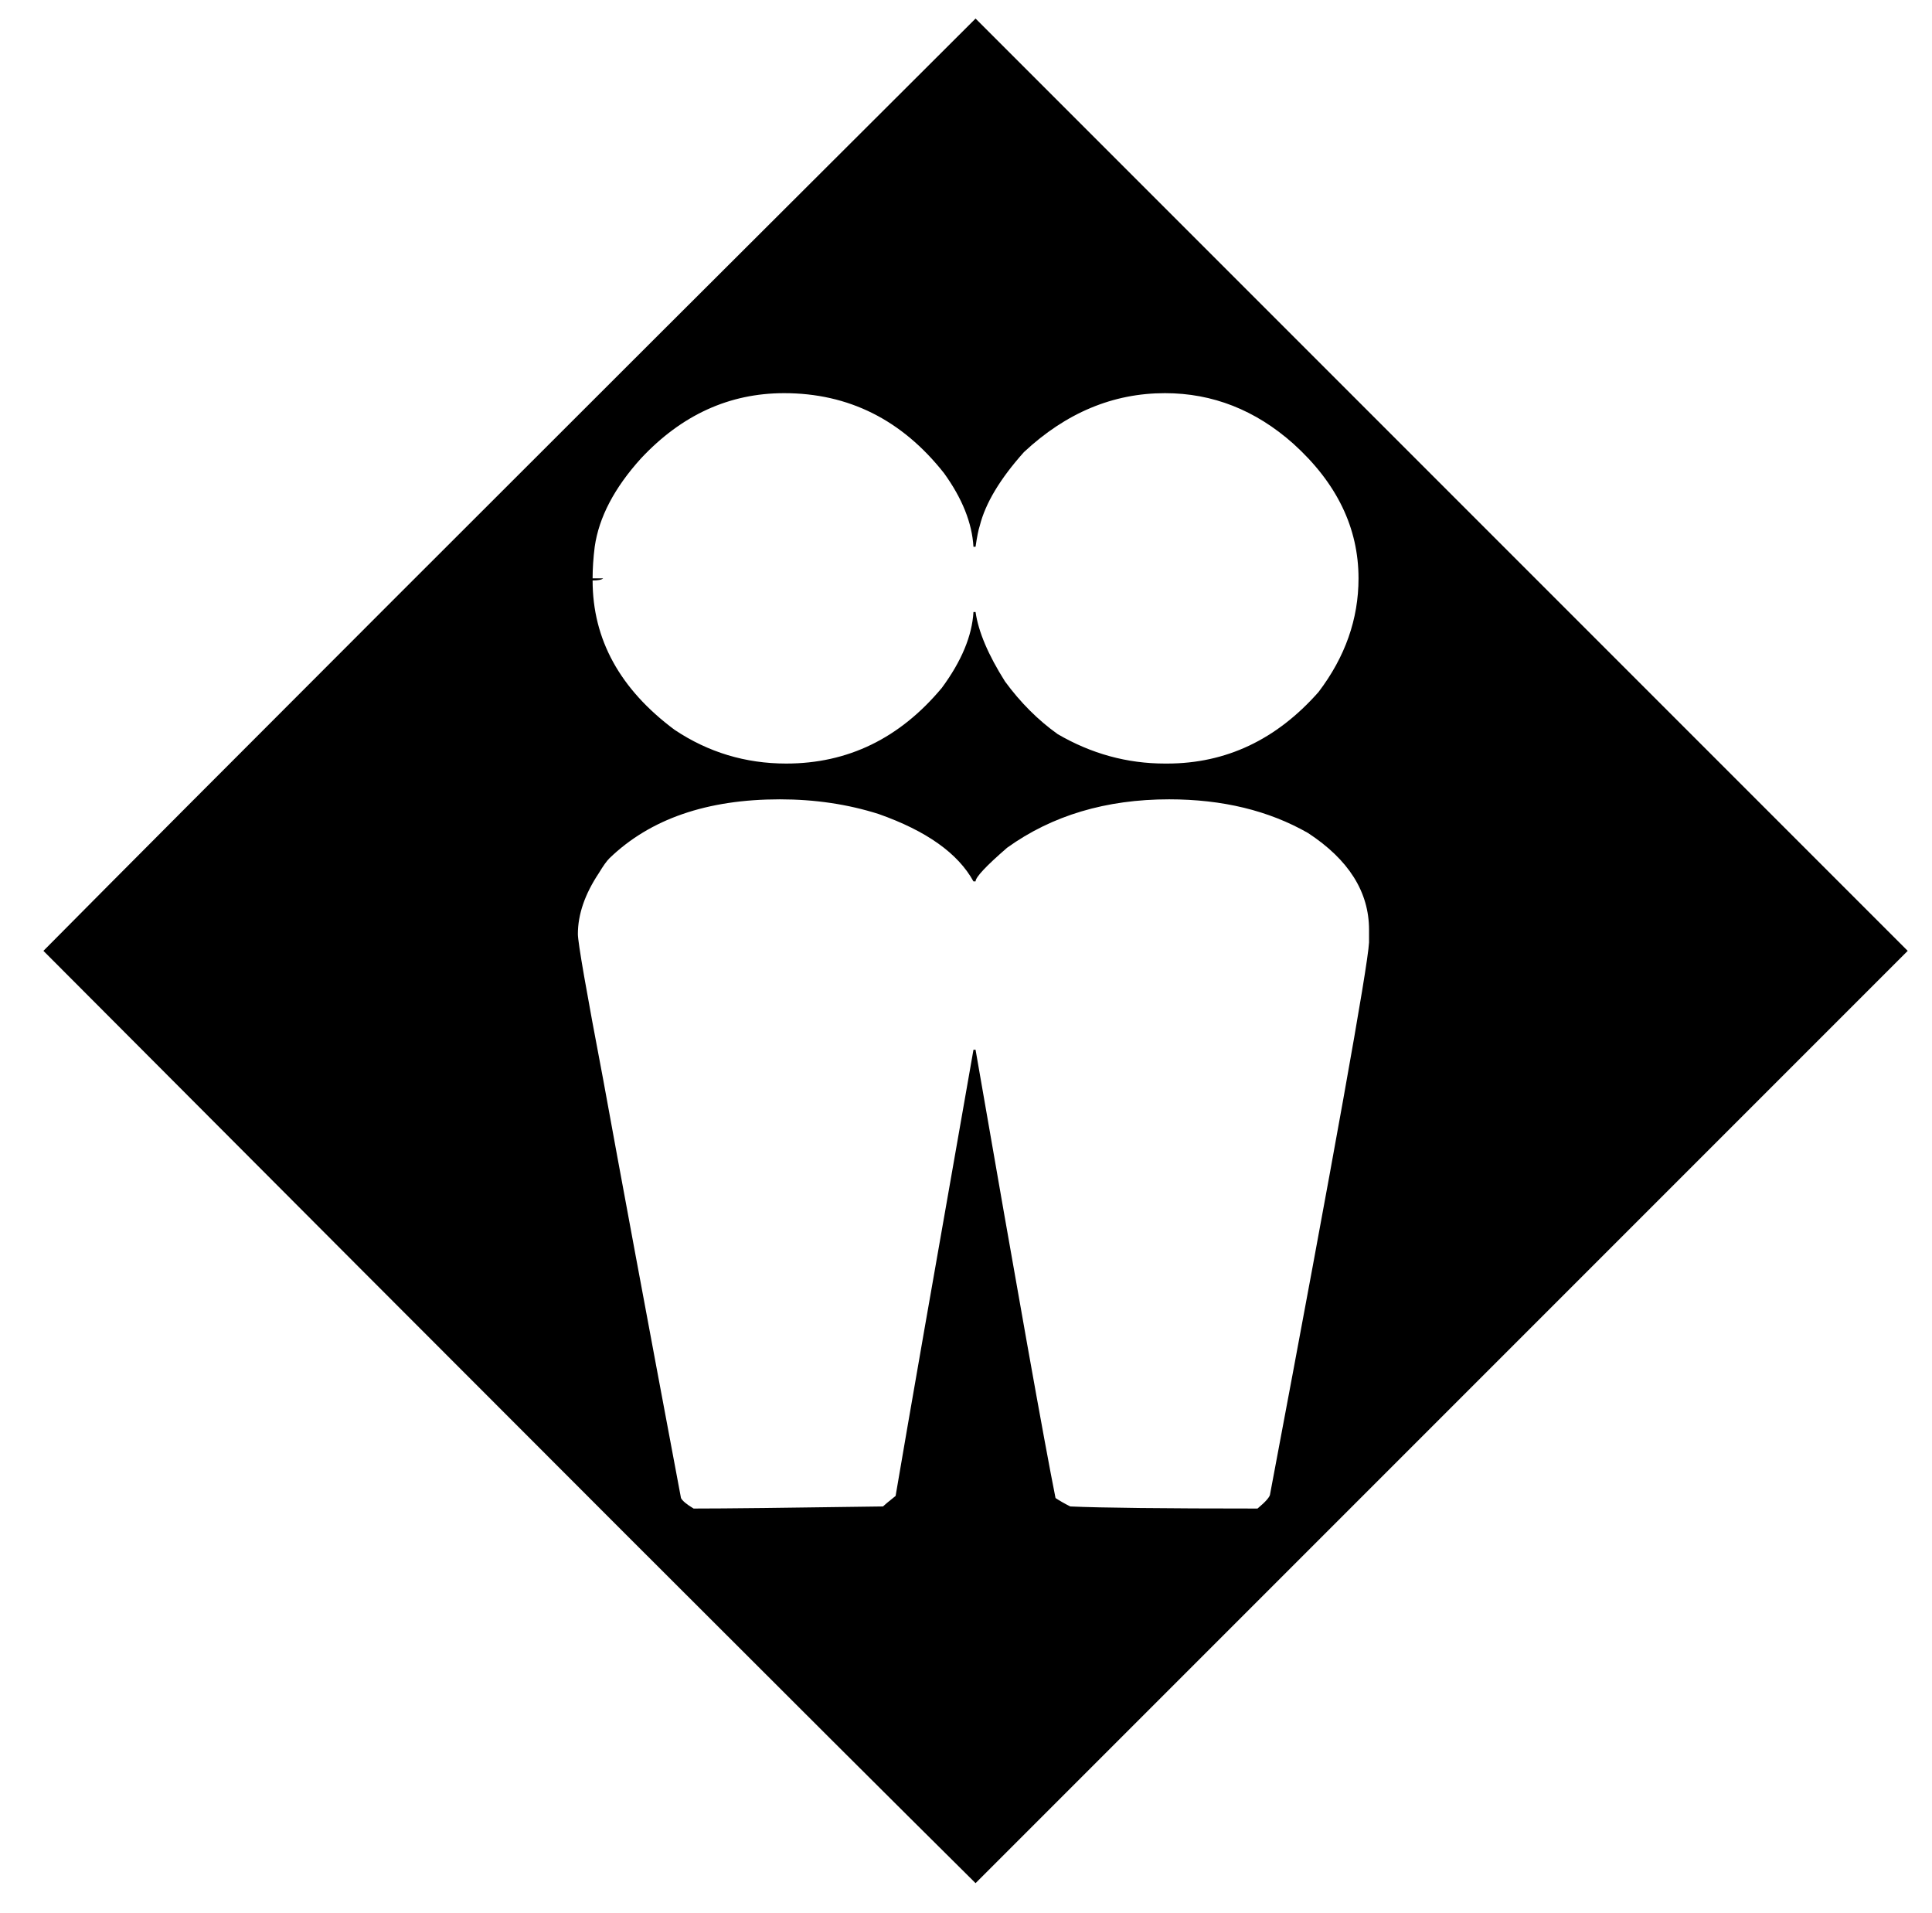 <?xml version="1.0" standalone="no"?>
<!DOCTYPE svg PUBLIC "-//W3C//DTD SVG 1.1//EN" "http://www.w3.org/Graphics/SVG/1.1/DTD/svg11.dtd" >
<svg xmlns="http://www.w3.org/2000/svg" xmlns:xlink="http://www.w3.org/1999/xlink" version="1.1" viewBox="-10 0 1010 1000">
   <path fill="currentColor"
d="M500 9.7l487.3 487.3l-487.3 487.3c-81.4 -80.666 -243.833 -243.1 -487.3 -487.3c80.666 -81.4 243.1 -243.833 487.3 -487.3zM305.3 302.3c-0.733 0.733 -2.566 1.101 -5.5 1.101c0 30.8 14.3 56.833 42.9 78.1
c17.6 11.733 37.033 17.6 58.3 17.6c32.267 0 59.4 -13.199 81.4 -39.6c10.267 -13.934 15.767 -27.134 16.5 -39.6h1.1c1.467 10.267 6.6 22.366 15.4 36.3c8.066 11 17.233 20.166 27.5 27.5
c17.6 10.267 36.3 15.399 56.1 15.399h1.1c30.801 0 57.2 -12.466 79.2 -37.399c13.934 -18.334 20.9 -38.134 20.9 -59.4c0 -26.399 -11.367 -49.866 -34.101 -70.399c-19.8 -17.601 -42.166 -26.4 -67.1 -26.4
c-27.134 0 -51.7 10.267 -73.7 30.8c-12.467 13.934 -20.166 26.767 -23.1 38.5c-0.733 2.2 -1.467 5.867 -2.2 11h-1.1c-0.733 -12.467 -5.867 -25.3 -15.4 -38.5c-22 -27.866 -49.866 -41.8 -83.6 -41.8
c-28.601 0 -53.534 11.366 -74.801 34.1c-13.933 15.4 -22 30.801 -24.199 46.2c-0.733 5.867 -1.101 11.367 -1.101 16.5h5.5zM292.1 488.2c0 4.399 4.4 29.7 13.2 75.899c8.8 48.4 22.367 121.367 40.7 218.9
c0.733 1.467 2.934 3.3 6.6 5.5c16.134 0 49.134 -0.366 99 -1.1c0.733 -0.733 2.934 -2.567 6.601 -5.5c6.6 -38.867 20.166 -116.601 40.7 -233.2h1.1c22 126.866 35.934 204.967 41.8 234.3
c2.2 1.467 4.767 2.934 7.7 4.4c16.134 0.733 48.767 1.1 97.9 1.1c4.399 -3.667 6.6 -6.233 6.6 -7.7c33.733 -178.934 50.967 -275 51.7 -288.2v-6.6c0 -19.8 -10.634 -36.667 -31.9 -50.6
c-20.533 -11.733 -44.733 -17.601 -72.6 -17.601c-33 0 -61.233 8.434 -84.7 25.3c-11 9.534 -16.5 15.4 -16.5 17.601h-1.1c-8.067 -14.667 -24.567 -26.4 -49.5 -35.2c-16.134 -5.134 -33.367 -7.7 -51.7 -7.7
c-38.134 0 -67.834 10.267 -89.101 30.8c-1.466 1.467 -3.3 4.034 -5.5 7.7c-7.333 11 -11 21.634 -11 31.9z" />
</svg>
